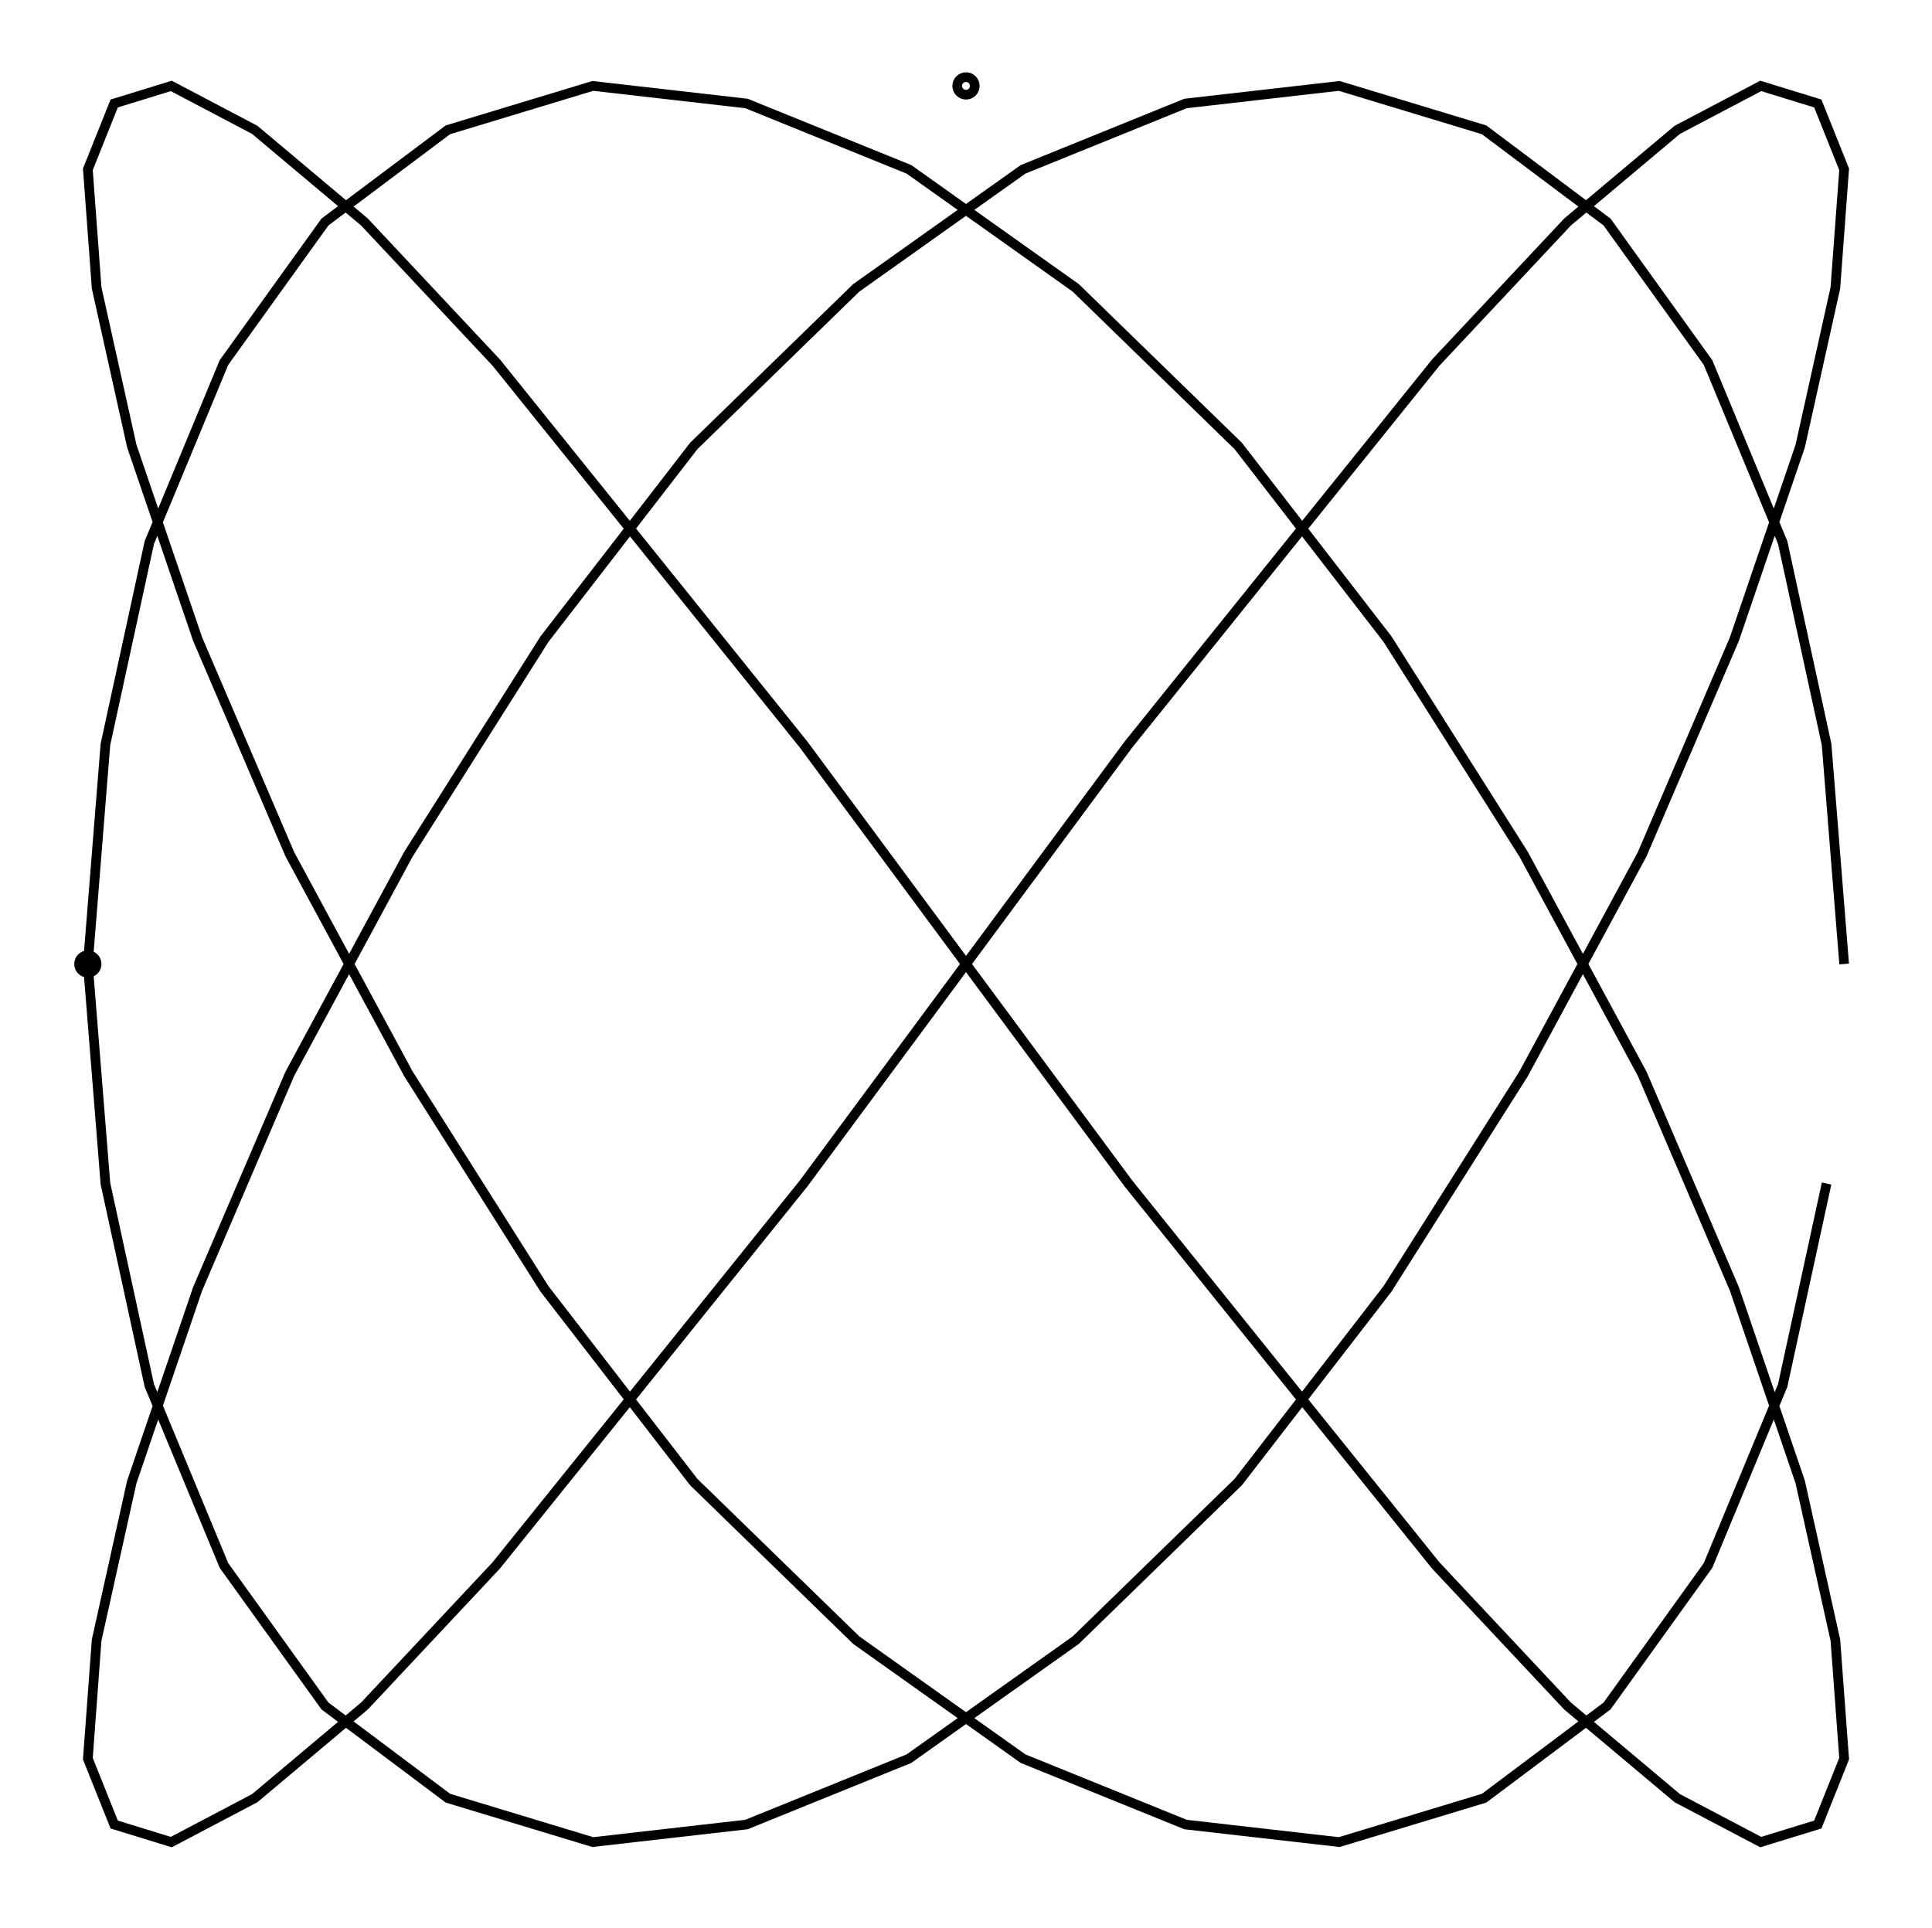 <svg xmlns="http://www.w3.org/2000/svg" width="100.2" height="100.0" viewBox="-55.10 -55.00 110.20 110.00">
<g fill="none" stroke="black" stroke-width="0.02%" transform="translate(0, -0) scale(25.049, -25.049)">
<circle cx="-2.00" cy="0.00" r="0.02" />
<circle cx="0.00" cy="2.00" r="0.02" />
<polyline points="2.00,0.00 1.96,0.50 1.86,0.96 1.69,1.37 1.46,1.69 1.18,1.90 0.85,2.00 0.50,1.96 0.13,1.81 -0.25,1.54 -0.62,1.18 -0.96,0.74 -1.27,0.25 -1.54,-0.25 -1.75,-0.74 -1.90,-1.18 -1.98,-1.54 -2.00,-1.81 -1.94,-1.96 -1.81,-2.00 -1.62,-1.90 -1.37,-1.69 -1.07,-1.37 -0.74,-0.96 -0.37,-0.50 0.00,0.00 0.37,0.50 0.74,0.96 1.07,1.37 1.37,1.69 1.62,1.90 1.81,2.00 1.94,1.96 2.00,1.81 1.98,1.54 1.90,1.18 1.75,0.74 1.54,0.25 1.27,-0.25 0.96,-0.74 0.62,-1.18 0.25,-1.54 -0.13,-1.81 -0.50,-1.96 -0.85,-2.00 -1.18,-1.90 -1.46,-1.69 -1.69,-1.37 -1.86,-0.96 -1.96,-0.50 -2.00,0.00 -1.96,0.50 -1.86,0.96 -1.69,1.37 -1.46,1.69 -1.18,1.90 -0.85,2.00 -0.50,1.96 -0.13,1.81 0.25,1.54 0.62,1.18 0.96,0.74 1.27,0.25 1.54,-0.25 1.75,-0.74 1.90,-1.18 1.98,-1.54 2.00,-1.81 1.94,-1.96 1.81,-2.00 1.62,-1.90 1.37,-1.69 1.07,-1.37 0.74,-0.96 0.37,-0.50 0.00,-0.00 -0.37,0.50 -0.74,0.96 -1.07,1.37 -1.37,1.69 -1.62,1.90 -1.81,2.00 -1.94,1.96 -2.00,1.81 -1.98,1.54 -1.90,1.18 -1.75,0.74 -1.54,0.25 -1.27,-0.25 -0.96,-0.74 -0.62,-1.18 -0.25,-1.54 0.13,-1.81 0.50,-1.96 0.85,-2.00 1.18,-1.90 1.46,-1.69 1.69,-1.37 1.86,-0.96 1.96,-0.50" />
</g>
</svg>